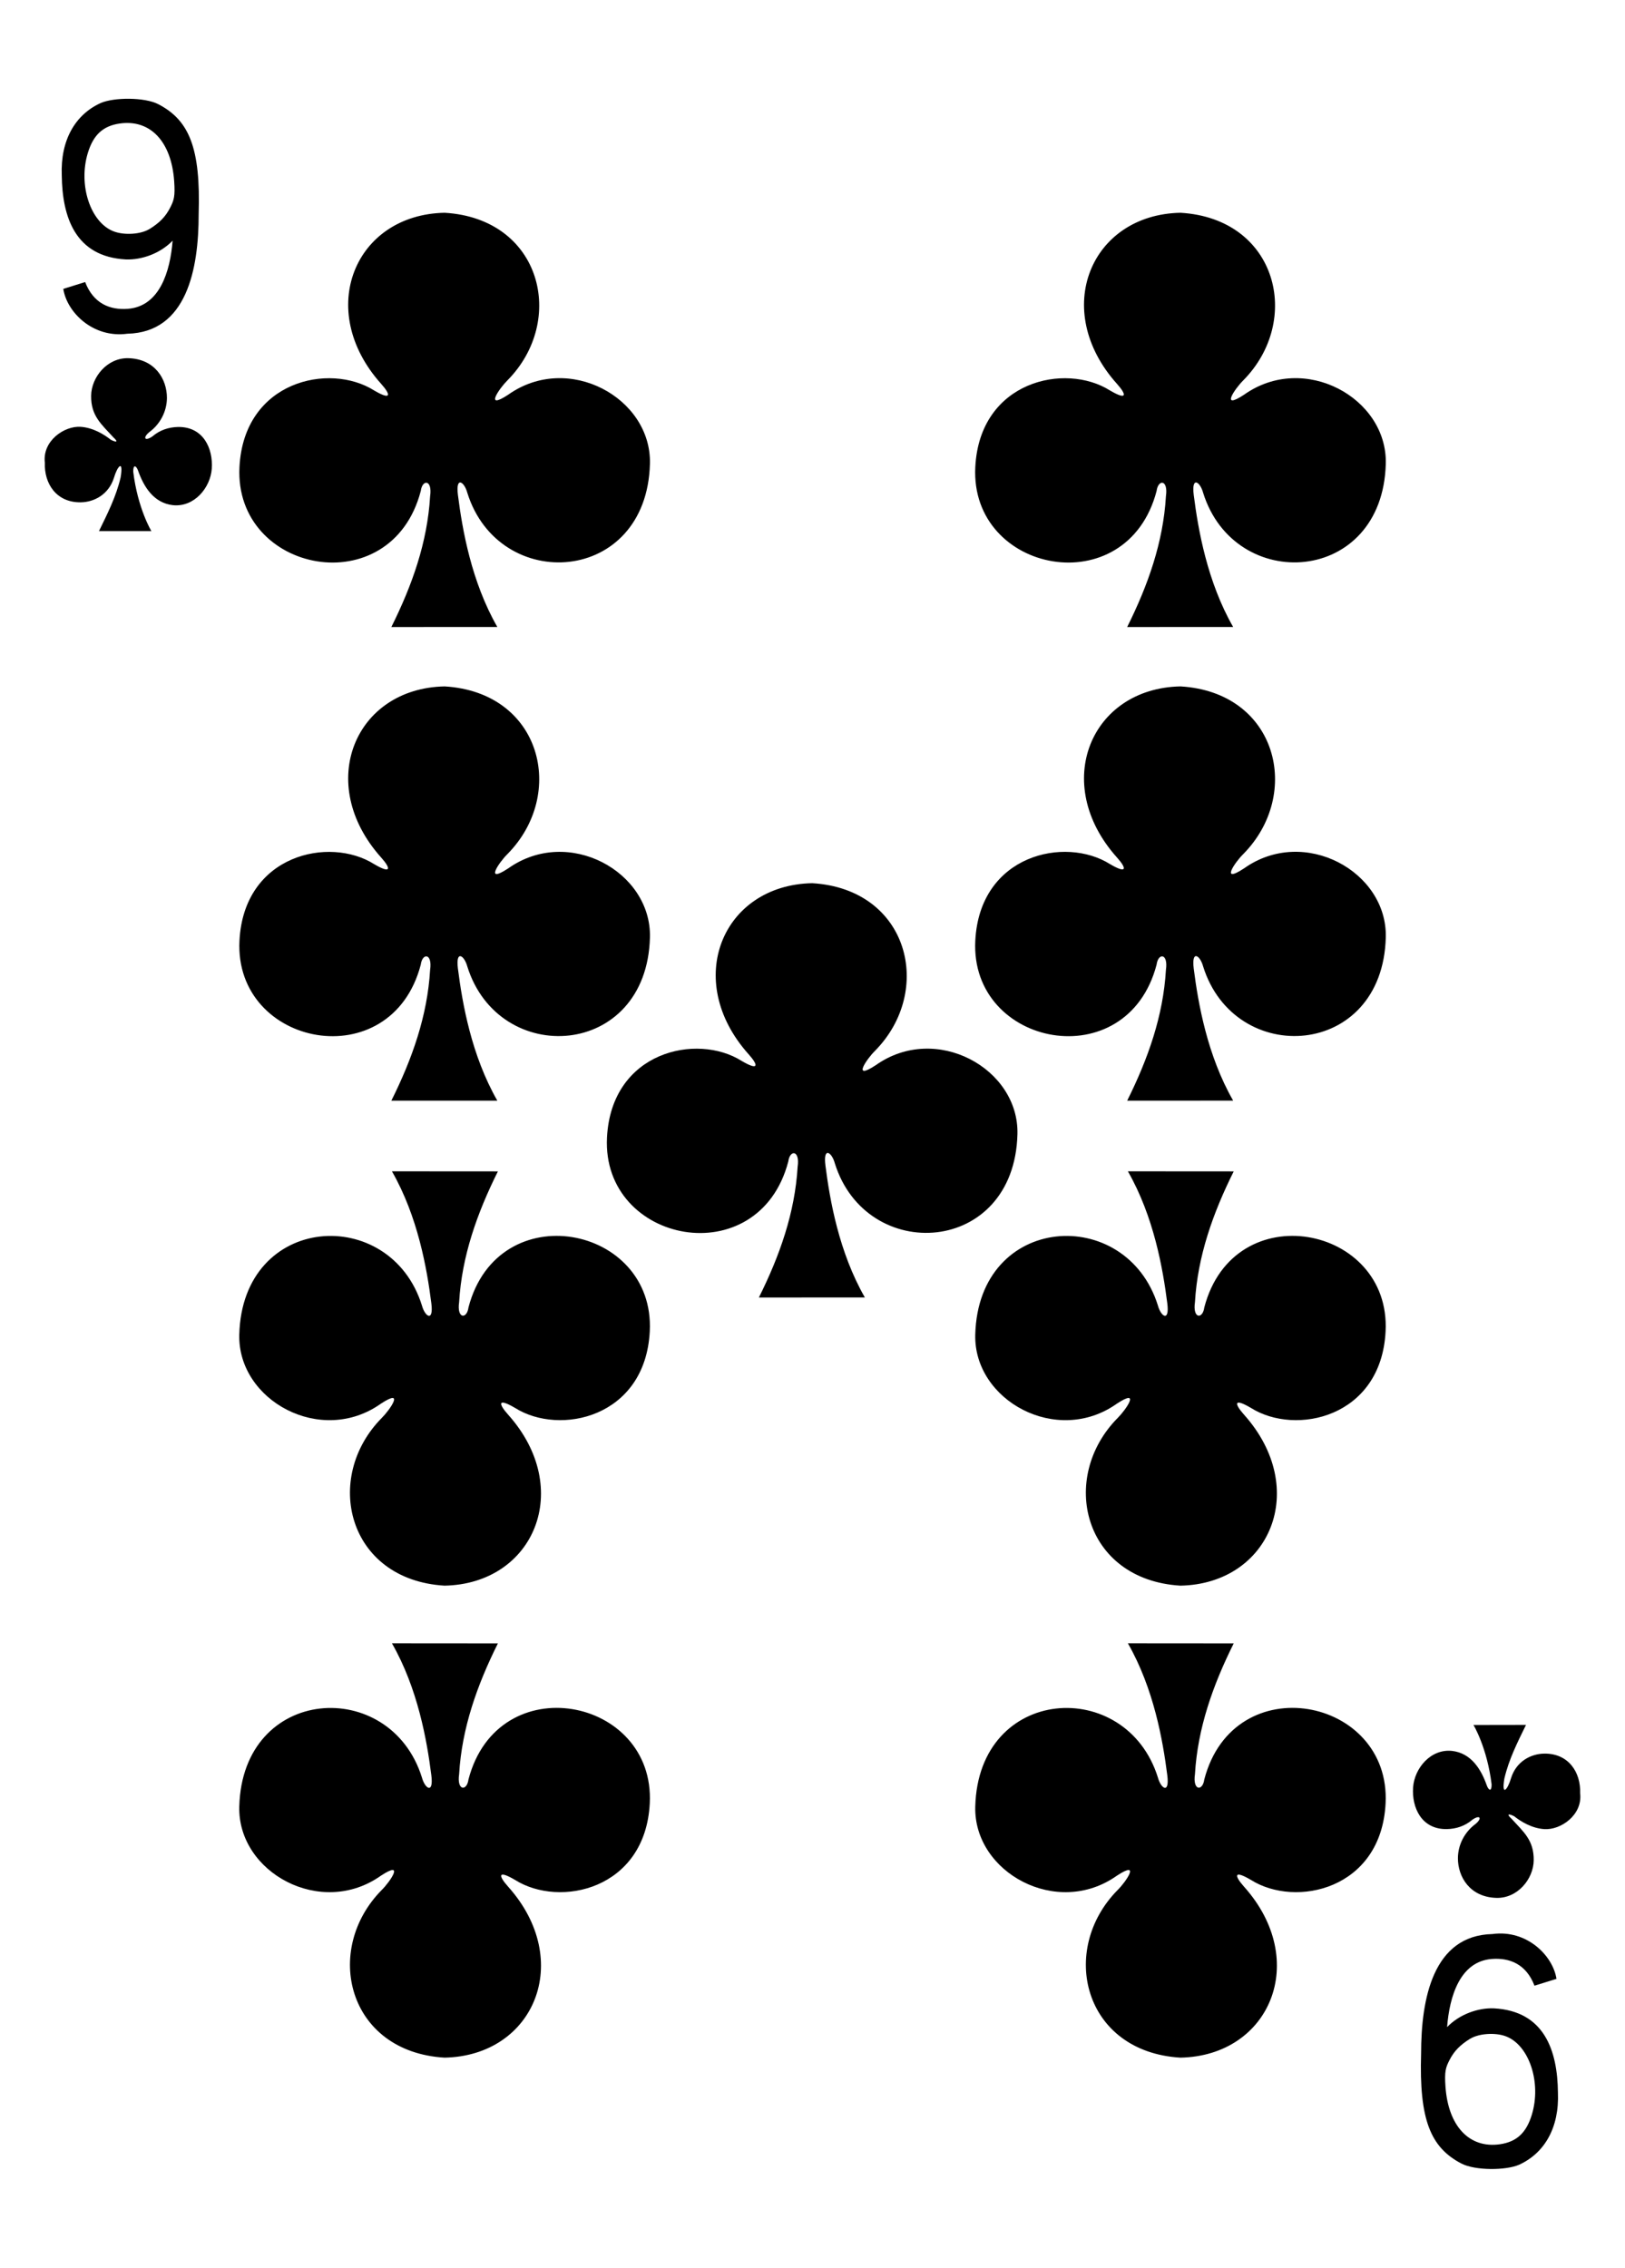 <svg xmlns="http://www.w3.org/2000/svg" width="224.225" height="312.808"><path d="M8.725 39.85l3.026-.943c1.15 2.995 3.45 3.88 5.9 3.69 4.38-.342 5.838-5.15 6.167-9.4-1.707 1.774-4.274 2.675-6.46 2.587-6.982-.37-8.77-5.854-8.834-11.6-.194-4.847 1.848-8.357 5.348-9.964 1.854-.817 6.096-.817 7.96.148 4.283 2.216 5.868 6.05 5.58 15.19.005 7.525-1.624 16.288-9.837 16.476-4.75.644-8.355-2.98-8.84-6.185zm11.887-8.245c1.425-.885 2.23-1.716 2.868-2.962.524-1.022.7-1.553.552-3.67-.385-5.456-3.3-8.548-7.525-7.934-2.356.34-3.643 1.63-4.382 4.04-1.366 4.45.365 9.66 3.608 10.855 1.463.54 3.715.385 4.88-.34zM214.76 272.96l-3.026.94c-1.142-2.995-3.45-3.878-5.892-3.688-4.382.34-5.836 5.148-6.165 9.4 1.708-1.775 4.274-2.676 6.46-2.588 6.982.37 8.77 5.854 8.834 11.6.2 4.847-1.84 8.357-5.34 9.964-1.85.817-6.093.817-7.96-.148-4.28-2.217-5.864-6.05-5.58-15.19 0-7.525 1.628-16.29 9.84-16.476 4.748-.645 8.35 2.98 8.84 6.185zm-11.887 8.243c-1.424.885-2.23 1.716-2.867 2.962-.525 1.022-.702 1.553-.552 3.67.385 5.455 3.3 8.548 7.524 7.933 2.357-.342 3.643-1.638 4.383-4.047 1.37-4.45-.36-9.65-3.6-10.85-1.462-.54-3.713-.382-4.88.34zm-47.34-129.38c2.88-5.777 4.975-11.7 5.347-18.04.342-2.33-1.074-2.37-1.288-.727-4.076 15.593-25.762 11.37-25.017-3.297.605-11.9 12.42-14.46 18.583-10.57 2.433 1.43 2.296.57.967-.91-9.154-10.21-3.61-23.36 8.762-23.6 13.38.79 16.85 14.87 8.644 23.15-1.02.99-3.28 4.19.13 1.95 8.29-5.89 19.79.44 19.556 9.52-.433 16.74-20.84 17.99-25.204 4.005-.42-1.55-1.63-2.33-1.295.305.605 4.768 1.857 11.954 5.438 18.207zm-50.82 27.15c2.88-5.774 4.975-11.7 5.347-18.036.342-2.332-1.074-2.37-1.288-.728-4.076 15.59-25.762 11.37-25.017-3.3.605-11.9 12.42-14.46 18.582-10.57 2.434 1.43 2.297.573.968-.91-9.154-10.21-3.61-23.36 8.762-23.605 13.38.794 16.85 14.87 8.644 23.15-1.02.993-3.28 4.19.13 1.955 8.29-5.887 19.79.444 19.55 9.52-.43 16.74-20.84 17.99-25.2 4.007-.42-1.55-1.63-2.33-1.294.304.606 4.767 1.858 11.954 5.44 18.206zM54 151.823c2.88-5.776 4.975-11.7 5.348-18.04.34-2.33-1.075-2.37-1.288-.726-4.077 15.593-25.763 11.37-25.018-3.297.605-11.896 12.42-14.455 18.583-10.566 2.433 1.433 2.296.574.968-.912-9.155-10.21-3.61-23.362 8.76-23.602 13.38.794 16.852 14.87 8.645 23.15-1.02.994-3.283 4.19.123 1.955 8.29-5.888 19.79.443 19.56 9.52-.43 16.74-20.84 17.988-25.2 4.007-.42-1.55-1.63-2.33-1.294.304.604 4.767 1.856 11.953 5.437 18.206zM155.532 86.49c2.88-5.774 4.976-11.7 5.348-18.036.342-2.332-1.074-2.37-1.288-.73-4.076 15.594-25.762 11.372-25.017-3.295.605-11.9 12.42-14.46 18.583-10.57 2.433 1.43 2.296.57.967-.91-9.154-10.21-3.61-23.36 8.762-23.6 13.38.79 16.85 14.87 8.644 23.14-1.02.995-3.28 4.192.13 1.957 8.29-5.888 19.79.442 19.556 9.52-.433 16.74-20.84 17.99-25.204 4.006-.42-1.55-1.63-2.328-1.295.304.605 4.77 1.857 11.956 5.438 18.208zM54 86.49c2.88-5.774 4.975-11.7 5.348-18.036.34-2.332-1.075-2.37-1.288-.73-4.077 15.594-25.763 11.372-25.018-3.295.605-11.9 12.42-14.46 18.583-10.57 2.433 1.43 2.296.57.968-.91-9.155-10.21-3.61-23.36 8.76-23.6 13.38.79 16.852 14.87 8.645 23.14-1.02.995-3.283 4.192.123 1.957 8.29-5.888 19.79.442 19.56 9.52-.43 16.74-20.84 17.99-25.2 4.006-.42-1.55-1.63-2.328-1.294.304.604 4.77 1.856 11.956 5.437 18.208zm14.702 140.193c-2.88 5.775-4.976 11.7-5.35 18.037-.34 2.332 1.076 2.37 1.29.73 4.076-15.594 25.762-11.372 25.017 3.295-.61 11.895-12.42 14.454-18.59 10.565-2.436-1.433-2.3-.575-.97.912 9.154 10.21 3.61 23.36-8.76 23.602-13.38-.793-16.85-14.87-8.646-23.148 1.02-.995 3.284-4.192-.123-1.957-8.287 5.88-19.787-.45-19.553-9.52.433-16.74 20.84-17.99 25.204-4.01.42 1.55 1.63 2.33 1.297-.31-.603-4.768-1.855-11.955-5.436-18.207zm101.532 0c-2.88 5.775-4.976 11.7-5.348 18.037-.34 2.332 1.075 2.37 1.288.73 4.077-15.594 25.763-11.372 25.017 3.295-.6 11.895-12.41 14.454-18.58 10.565-2.43-1.433-2.29-.575-.97.912 9.16 10.21 3.61 23.36-8.76 23.602-13.38-.793-16.85-14.87-8.64-23.148 1.02-.995 3.288-4.192-.12-1.957-8.285 5.88-19.785-.45-19.55-9.52.433-16.74 20.84-17.99 25.203-4.01.42 1.55 1.63 2.33 1.295-.31-.605-4.768-1.856-11.955-5.437-18.207zm0-65.106c-2.88 5.776-4.976 11.7-5.348 18.038-.34 2.33 1.075 2.37 1.288.728 4.077-15.592 25.763-11.37 25.017 3.297-.6 11.895-12.41 14.454-18.58 10.564-2.43-1.432-2.29-.574-.97.912 9.16 10.212 3.61 23.362-8.76 23.603-13.38-.8-16.85-14.87-8.64-23.15 1.02-1 3.288-4.19-.12-1.96-8.285 5.89-19.785-.448-19.55-9.52.433-16.74 20.84-17.99 25.203-4.01.42 1.55 1.63 2.33 1.295-.306-.605-4.766-1.856-11.953-5.437-18.206zm-101.532 0c-2.88 5.776-4.976 11.7-5.35 18.038-.34 2.33 1.076 2.37 1.29.728 4.076-15.592 25.762-11.37 25.017 3.297-.61 11.895-12.42 14.454-18.59 10.564-2.436-1.432-2.3-.574-.97.912 9.154 10.212 3.61 23.362-8.76 23.603-13.38-.8-16.85-14.87-8.646-23.15 1.02-1 3.284-4.19-.123-1.96-8.287 5.89-19.787-.448-19.553-9.52.433-16.74 20.84-17.99 25.204-4.01.42 1.55 1.63 2.33 1.297-.306-.603-4.766-1.855-11.953-5.436-18.206zM13.66 73.25c1.192-2.444 2.352-4.72 2.985-7.4.42-2.528-.44-1.59-.926.068-.73 2.297-2.73 3.344-4.58 3.37-3.38.044-5.06-2.605-4.95-5.455-.37-3 2.67-5.12 4.96-4.957 1.72.123 3.22 1.052 4.13 1.775.593.32 1.23.46.342-.35-1.678-1.83-3.077-2.962-3.046-5.71.03-2.58 2.233-5.27 5.155-5.183 3.65.106 5.31 2.89 5.304 5.48-.01 1.89-.956 3.627-2.414 4.703-.942.767-.68 1.34.4.615 1.035-.892 2.267-1.282 3.545-1.31 3.49-.054 4.856 2.96 4.656 5.764-.19 2.624-2.422 5.33-5.37 5.02-2.63-.3-4.01-2.51-4.803-4.776-.26-.696-.675-.884-.664.152.61 5.058 2.494 8.205 2.508 8.2zm196.905 164.674c-1.192 2.445-2.352 4.72-2.985 7.4-.42 2.528.44 1.59.926-.068.72-2.297 2.722-3.344 4.58-3.37 3.37-.044 5.052 2.606 4.948 5.455.368 3-2.67 5.12-4.962 4.96-1.722-.12-3.224-1.05-4.133-1.77-.6-.313-1.24-.453-.35.36 1.68 1.834 3.072 2.965 3.04 5.71-.03 2.58-2.233 5.27-5.155 5.185-3.65-.106-5.31-2.89-5.304-5.48.01-1.89.956-3.627 2.414-4.703.944-.766.68-1.34-.398-.615-1.036.894-2.268 1.284-3.546 1.31-3.49.057-4.854-2.96-4.654-5.762.187-2.626 2.422-5.33 5.37-5.023 2.63.3 4.01 2.51 4.803 4.775.26.696.672.884.66-.152-.61-5.056-2.492-8.203-2.506-8.2z"/></svg>
